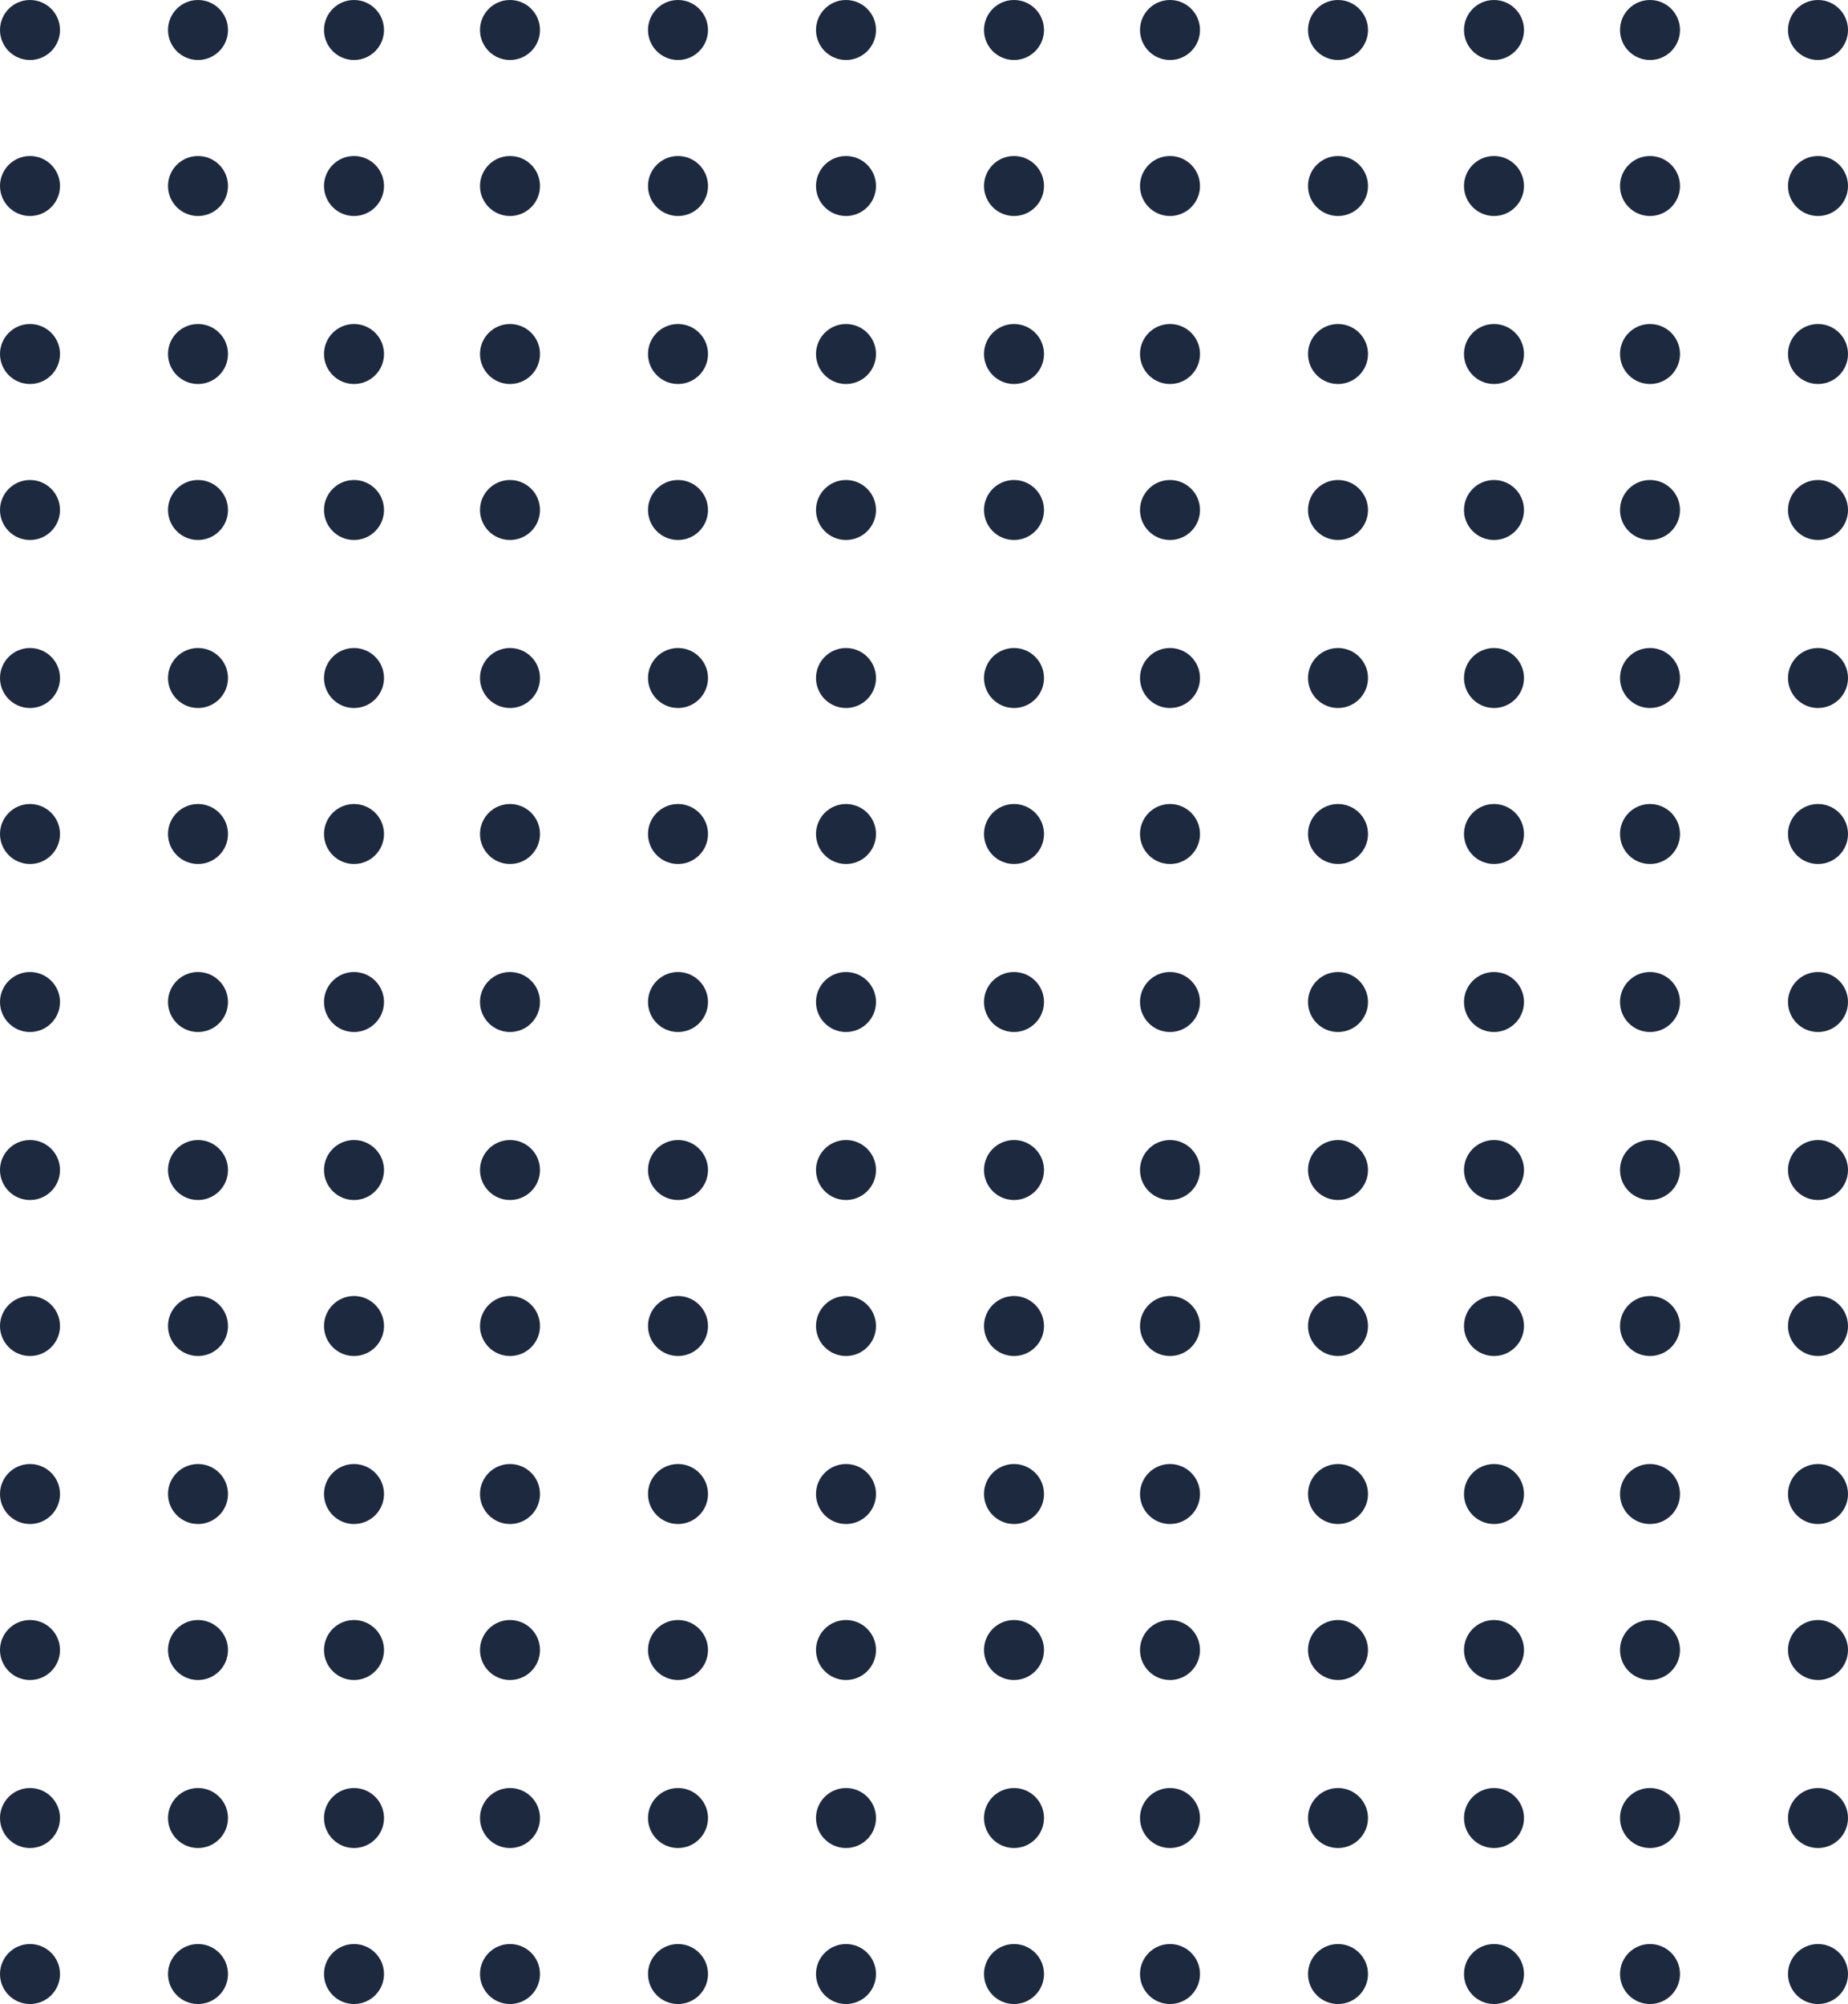 <svg width="154" height="167" viewBox="0 0 154 167" fill="none" xmlns="http://www.w3.org/2000/svg">
<path fill-rule="evenodd" clip-rule="evenodd" d="M5 2.5C5 3.881 3.881 5 2.5 5C1.119 5 0 3.881 0 2.5C0 1.119 1.119 0 2.5 0C3.881 0 5 1.119 5 2.5Z" fill="#1D293F"/>
<path fill-rule="evenodd" clip-rule="evenodd" d="M5 15.5C5 16.881 3.881 18 2.5 18C1.119 18 0 16.881 0 15.5C0 14.119 1.119 13 2.5 13C3.881 13 5 14.119 5 15.5Z" fill="#1D293F"/>
<path fill-rule="evenodd" clip-rule="evenodd" d="M19 15.5C19 16.881 17.881 18 16.5 18C15.119 18 14 16.881 14 15.5C14 14.119 15.119 13 16.5 13C17.881 13 19 14.119 19 15.5Z" fill="#1D293F"/>
<path fill-rule="evenodd" clip-rule="evenodd" d="M32 15.5C32 16.881 30.881 18 29.5 18C28.119 18 27 16.881 27 15.5C27 14.119 28.119 13 29.5 13C30.881 13 32 14.119 32 15.5Z" fill="#1D293F"/>
<path fill-rule="evenodd" clip-rule="evenodd" d="M45 15.5C45 16.881 43.881 18 42.5 18C41.119 18 40 16.881 40 15.5C40 14.119 41.119 13 42.5 13C43.881 13 45 14.119 45 15.5Z" fill="#1D293F"/>
<path fill-rule="evenodd" clip-rule="evenodd" d="M59 15.5C59 16.881 57.881 18 56.5 18C55.119 18 54 16.881 54 15.5C54 14.119 55.119 13 56.5 13C57.881 13 59 14.119 59 15.5Z" fill="#1D293F"/>
<path fill-rule="evenodd" clip-rule="evenodd" d="M73 15.5C73 16.881 71.881 18 70.5 18C69.119 18 68 16.881 68 15.5C68 14.119 69.119 13 70.5 13C71.881 13 73 14.119 73 15.5Z" fill="#1D293F"/>
<path fill-rule="evenodd" clip-rule="evenodd" d="M87 15.5C87 16.881 85.881 18 84.5 18C83.119 18 82 16.881 82 15.5C82 14.119 83.119 13 84.5 13C85.881 13 87 14.119 87 15.5Z" fill="#1D293F"/>
<path fill-rule="evenodd" clip-rule="evenodd" d="M100 15.5C100 16.881 98.881 18 97.5 18C96.119 18 95 16.881 95 15.5C95 14.119 96.119 13 97.5 13C98.881 13 100 14.119 100 15.5Z" fill="#1D293F"/>
<path fill-rule="evenodd" clip-rule="evenodd" d="M114 15.5C114 16.881 112.881 18 111.5 18C110.119 18 109 16.881 109 15.5C109 14.119 110.119 13 111.5 13C112.881 13 114 14.119 114 15.5Z" fill="#1D293F"/>
<path fill-rule="evenodd" clip-rule="evenodd" d="M127 15.5C127 16.881 125.881 18 124.5 18C123.119 18 122 16.881 122 15.5C122 14.119 123.119 13 124.5 13C125.881 13 127 14.119 127 15.5Z" fill="#1D293F"/>
<path fill-rule="evenodd" clip-rule="evenodd" d="M140 15.5C140 16.881 138.881 18 137.5 18C136.119 18 135 16.881 135 15.5C135 14.119 136.119 13 137.5 13C138.881 13 140 14.119 140 15.5Z" fill="#1D293F"/>
<path fill-rule="evenodd" clip-rule="evenodd" d="M154 15.5C154 16.881 152.881 18 151.5 18C150.119 18 149 16.881 149 15.5C149 14.119 150.119 13 151.5 13C152.881 13 154 14.119 154 15.5Z" fill="#1D293F"/>
<path fill-rule="evenodd" clip-rule="evenodd" d="M5 29.5C5 30.881 3.881 32 2.5 32C1.119 32 0 30.881 0 29.5C0 28.119 1.119 27 2.5 27C3.881 27 5 28.119 5 29.5Z" fill="#1D293F"/>
<path fill-rule="evenodd" clip-rule="evenodd" d="M19 29.5C19 30.881 17.881 32 16.5 32C15.119 32 14 30.881 14 29.5C14 28.119 15.119 27 16.5 27C17.881 27 19 28.119 19 29.5Z" fill="#1D293F"/>
<path fill-rule="evenodd" clip-rule="evenodd" d="M32 29.5C32 30.881 30.881 32 29.5 32C28.119 32 27 30.881 27 29.5C27 28.119 28.119 27 29.5 27C30.881 27 32 28.119 32 29.5Z" fill="#1D293F"/>
<path fill-rule="evenodd" clip-rule="evenodd" d="M45 29.5C45 30.881 43.881 32 42.5 32C41.119 32 40 30.881 40 29.5C40 28.119 41.119 27 42.5 27C43.881 27 45 28.119 45 29.5Z" fill="#1D293F"/>
<path fill-rule="evenodd" clip-rule="evenodd" d="M59 29.5C59 30.881 57.881 32 56.5 32C55.119 32 54 30.881 54 29.5C54 28.119 55.119 27 56.5 27C57.881 27 59 28.119 59 29.5Z" fill="#1D293F"/>
<path fill-rule="evenodd" clip-rule="evenodd" d="M73 29.5C73 30.881 71.881 32 70.5 32C69.119 32 68 30.881 68 29.5C68 28.119 69.119 27 70.5 27C71.881 27 73 28.119 73 29.5Z" fill="#1D293F"/>
<path fill-rule="evenodd" clip-rule="evenodd" d="M87 29.5C87 30.881 85.881 32 84.5 32C83.119 32 82 30.881 82 29.5C82 28.119 83.119 27 84.5 27C85.881 27 87 28.119 87 29.5Z" fill="#1D293F"/>
<path fill-rule="evenodd" clip-rule="evenodd" d="M100 29.5C100 30.881 98.881 32 97.5 32C96.119 32 95 30.881 95 29.5C95 28.119 96.119 27 97.5 27C98.881 27 100 28.119 100 29.5Z" fill="#1D293F"/>
<path fill-rule="evenodd" clip-rule="evenodd" d="M114 29.5C114 30.881 112.881 32 111.5 32C110.119 32 109 30.881 109 29.5C109 28.119 110.119 27 111.5 27C112.881 27 114 28.119 114 29.5Z" fill="#1D293F"/>
<path fill-rule="evenodd" clip-rule="evenodd" d="M127 29.5C127 30.881 125.881 32 124.5 32C123.119 32 122 30.881 122 29.5C122 28.119 123.119 27 124.5 27C125.881 27 127 28.119 127 29.5Z" fill="#1D293F"/>
<path fill-rule="evenodd" clip-rule="evenodd" d="M140 29.5C140 30.881 138.881 32 137.5 32C136.119 32 135 30.881 135 29.5C135 28.119 136.119 27 137.5 27C138.881 27 140 28.119 140 29.5Z" fill="#1D293F"/>
<path fill-rule="evenodd" clip-rule="evenodd" d="M154 29.5C154 30.881 152.881 32 151.5 32C150.119 32 149 30.881 149 29.5C149 28.119 150.119 27 151.5 27C152.881 27 154 28.119 154 29.5Z" fill="#1D293F"/>
<path fill-rule="evenodd" clip-rule="evenodd" d="M5 42.5C5 43.881 3.881 45 2.5 45C1.119 45 0 43.881 0 42.5C0 41.119 1.119 40 2.5 40C3.881 40 5 41.119 5 42.5Z" fill="#1D293F"/>
<path fill-rule="evenodd" clip-rule="evenodd" d="M19 42.5C19 43.881 17.881 45 16.5 45C15.119 45 14 43.881 14 42.5C14 41.119 15.119 40 16.5 40C17.881 40 19 41.119 19 42.5Z" fill="#1D293F"/>
<path fill-rule="evenodd" clip-rule="evenodd" d="M32 42.5C32 43.881 30.881 45 29.5 45C28.119 45 27 43.881 27 42.5C27 41.119 28.119 40 29.5 40C30.881 40 32 41.119 32 42.5Z" fill="#1D293F"/>
<path fill-rule="evenodd" clip-rule="evenodd" d="M45 42.5C45 43.881 43.881 45 42.5 45C41.119 45 40 43.881 40 42.5C40 41.119 41.119 40 42.5 40C43.881 40 45 41.119 45 42.5Z" fill="#1D293F"/>
<path fill-rule="evenodd" clip-rule="evenodd" d="M59 42.5C59 43.881 57.881 45 56.5 45C55.119 45 54 43.881 54 42.5C54 41.119 55.119 40 56.5 40C57.881 40 59 41.119 59 42.5Z" fill="#1D293F"/>
<path fill-rule="evenodd" clip-rule="evenodd" d="M73 42.5C73 43.881 71.881 45 70.5 45C69.119 45 68 43.881 68 42.5C68 41.119 69.119 40 70.5 40C71.881 40 73 41.119 73 42.5Z" fill="#1D293F"/>
<path fill-rule="evenodd" clip-rule="evenodd" d="M87 42.5C87 43.881 85.881 45 84.5 45C83.119 45 82 43.881 82 42.5C82 41.119 83.119 40 84.5 40C85.881 40 87 41.119 87 42.5Z" fill="#1D293F"/>
<path fill-rule="evenodd" clip-rule="evenodd" d="M100 42.5C100 43.881 98.881 45 97.5 45C96.119 45 95 43.881 95 42.5C95 41.119 96.119 40 97.5 40C98.881 40 100 41.119 100 42.5Z" fill="#1D293F"/>
<path fill-rule="evenodd" clip-rule="evenodd" d="M114 42.5C114 43.881 112.881 45 111.5 45C110.119 45 109 43.881 109 42.5C109 41.119 110.119 40 111.5 40C112.881 40 114 41.119 114 42.5Z" fill="#1D293F"/>
<path fill-rule="evenodd" clip-rule="evenodd" d="M127 42.5C127 43.881 125.881 45 124.5 45C123.119 45 122 43.881 122 42.5C122 41.119 123.119 40 124.5 40C125.881 40 127 41.119 127 42.5Z" fill="#1D293F"/>
<path fill-rule="evenodd" clip-rule="evenodd" d="M140 42.5C140 43.881 138.881 45 137.5 45C136.119 45 135 43.881 135 42.5C135 41.119 136.119 40 137.5 40C138.881 40 140 41.119 140 42.5Z" fill="#1D293F"/>
<path fill-rule="evenodd" clip-rule="evenodd" d="M154 42.5C154 43.881 152.881 45 151.5 45C150.119 45 149 43.881 149 42.5C149 41.119 150.119 40 151.5 40C152.881 40 154 41.119 154 42.5Z" fill="#1D293F"/>
<path fill-rule="evenodd" clip-rule="evenodd" d="M5 56.5C5 57.881 3.881 59 2.5 59C1.119 59 0 57.881 0 56.5C0 55.119 1.119 54 2.5 54C3.881 54 5 55.119 5 56.5Z" fill="#1D293F"/>
<path fill-rule="evenodd" clip-rule="evenodd" d="M19 56.5C19 57.881 17.881 59 16.5 59C15.119 59 14 57.881 14 56.5C14 55.119 15.119 54 16.5 54C17.881 54 19 55.119 19 56.5Z" fill="#1D293F"/>
<path fill-rule="evenodd" clip-rule="evenodd" d="M32 56.5C32 57.881 30.881 59 29.5 59C28.119 59 27 57.881 27 56.5C27 55.119 28.119 54 29.5 54C30.881 54 32 55.119 32 56.5Z" fill="#1D293F"/>
<path fill-rule="evenodd" clip-rule="evenodd" d="M45 56.5C45 57.881 43.881 59 42.5 59C41.119 59 40 57.881 40 56.5C40 55.119 41.119 54 42.5 54C43.881 54 45 55.119 45 56.5Z" fill="#1D293F"/>
<path fill-rule="evenodd" clip-rule="evenodd" d="M59 56.5C59 57.881 57.881 59 56.5 59C55.119 59 54 57.881 54 56.5C54 55.119 55.119 54 56.5 54C57.881 54 59 55.119 59 56.5Z" fill="#1D293F"/>
<path fill-rule="evenodd" clip-rule="evenodd" d="M73 56.5C73 57.881 71.881 59 70.5 59C69.119 59 68 57.881 68 56.5C68 55.119 69.119 54 70.5 54C71.881 54 73 55.119 73 56.5Z" fill="#1D293F"/>
<path fill-rule="evenodd" clip-rule="evenodd" d="M87 56.5C87 57.881 85.881 59 84.5 59C83.119 59 82 57.881 82 56.5C82 55.119 83.119 54 84.5 54C85.881 54 87 55.119 87 56.5Z" fill="#1D293F"/>
<path fill-rule="evenodd" clip-rule="evenodd" d="M100 56.5C100 57.881 98.881 59 97.5 59C96.119 59 95 57.881 95 56.5C95 55.119 96.119 54 97.5 54C98.881 54 100 55.119 100 56.5Z" fill="#1D293F"/>
<path fill-rule="evenodd" clip-rule="evenodd" d="M114 56.5C114 57.881 112.881 59 111.5 59C110.119 59 109 57.881 109 56.5C109 55.119 110.119 54 111.5 54C112.881 54 114 55.119 114 56.5Z" fill="#1D293F"/>
<path fill-rule="evenodd" clip-rule="evenodd" d="M127 56.5C127 57.881 125.881 59 124.5 59C123.119 59 122 57.881 122 56.5C122 55.119 123.119 54 124.5 54C125.881 54 127 55.119 127 56.5Z" fill="#1D293F"/>
<path fill-rule="evenodd" clip-rule="evenodd" d="M140 56.5C140 57.881 138.881 59 137.5 59C136.119 59 135 57.881 135 56.5C135 55.119 136.119 54 137.5 54C138.881 54 140 55.119 140 56.5Z" fill="#1D293F"/>
<path fill-rule="evenodd" clip-rule="evenodd" d="M154 56.5C154 57.881 152.881 59 151.5 59C150.119 59 149 57.881 149 56.5C149 55.119 150.119 54 151.5 54C152.881 54 154 55.119 154 56.5Z" fill="#1D293F"/>
<path fill-rule="evenodd" clip-rule="evenodd" d="M5 69.5C5 70.881 3.881 72 2.5 72C1.119 72 0 70.881 0 69.5C0 68.119 1.119 67 2.5 67C3.881 67 5 68.119 5 69.5Z" fill="#1D293F"/>
<path fill-rule="evenodd" clip-rule="evenodd" d="M19 69.5C19 70.881 17.881 72 16.5 72C15.119 72 14 70.881 14 69.5C14 68.119 15.119 67 16.5 67C17.881 67 19 68.119 19 69.5Z" fill="#1D293F"/>
<path fill-rule="evenodd" clip-rule="evenodd" d="M32 69.5C32 70.881 30.881 72 29.5 72C28.119 72 27 70.881 27 69.5C27 68.119 28.119 67 29.5 67C30.881 67 32 68.119 32 69.5Z" fill="#1D293F"/>
<path fill-rule="evenodd" clip-rule="evenodd" d="M45 69.5C45 70.881 43.881 72 42.5 72C41.119 72 40 70.881 40 69.5C40 68.119 41.119 67 42.5 67C43.881 67 45 68.119 45 69.5Z" fill="#1D293F"/>
<path fill-rule="evenodd" clip-rule="evenodd" d="M59 69.5C59 70.881 57.881 72 56.5 72C55.119 72 54 70.881 54 69.5C54 68.119 55.119 67 56.5 67C57.881 67 59 68.119 59 69.5Z" fill="#1D293F"/>
<path fill-rule="evenodd" clip-rule="evenodd" d="M73 69.5C73 70.881 71.881 72 70.5 72C69.119 72 68 70.881 68 69.5C68 68.119 69.119 67 70.5 67C71.881 67 73 68.119 73 69.5Z" fill="#1D293F"/>
<path fill-rule="evenodd" clip-rule="evenodd" d="M87 69.5C87 70.881 85.881 72 84.5 72C83.119 72 82 70.881 82 69.5C82 68.119 83.119 67 84.5 67C85.881 67 87 68.119 87 69.5Z" fill="#1D293F"/>
<path fill-rule="evenodd" clip-rule="evenodd" d="M100 69.5C100 70.881 98.881 72 97.5 72C96.119 72 95 70.881 95 69.5C95 68.119 96.119 67 97.5 67C98.881 67 100 68.119 100 69.5Z" fill="#1D293F"/>
<path fill-rule="evenodd" clip-rule="evenodd" d="M114 69.5C114 70.881 112.881 72 111.5 72C110.119 72 109 70.881 109 69.5C109 68.119 110.119 67 111.5 67C112.881 67 114 68.119 114 69.5Z" fill="#1D293F"/>
<path fill-rule="evenodd" clip-rule="evenodd" d="M127 69.5C127 70.881 125.881 72 124.5 72C123.119 72 122 70.881 122 69.5C122 68.119 123.119 67 124.5 67C125.881 67 127 68.119 127 69.5Z" fill="#1D293F"/>
<path fill-rule="evenodd" clip-rule="evenodd" d="M140 69.5C140 70.881 138.881 72 137.5 72C136.119 72 135 70.881 135 69.5C135 68.119 136.119 67 137.5 67C138.881 67 140 68.119 140 69.5Z" fill="#1D293F"/>
<path fill-rule="evenodd" clip-rule="evenodd" d="M154 69.5C154 70.881 152.881 72 151.5 72C150.119 72 149 70.881 149 69.5C149 68.119 150.119 67 151.5 67C152.881 67 154 68.119 154 69.5Z" fill="#1D293F"/>
<path fill-rule="evenodd" clip-rule="evenodd" d="M5 83.5C5 84.881 3.881 86 2.5 86C1.119 86 0 84.881 0 83.5C0 82.119 1.119 81 2.5 81C3.881 81 5 82.119 5 83.5Z" fill="#1D293F"/>
<path fill-rule="evenodd" clip-rule="evenodd" d="M19 83.5C19 84.881 17.881 86 16.5 86C15.119 86 14 84.881 14 83.5C14 82.119 15.119 81 16.5 81C17.881 81 19 82.119 19 83.5Z" fill="#1D293F"/>
<path fill-rule="evenodd" clip-rule="evenodd" d="M32 83.5C32 84.881 30.881 86 29.5 86C28.119 86 27 84.881 27 83.5C27 82.119 28.119 81 29.5 81C30.881 81 32 82.119 32 83.5Z" fill="#1D293F"/>
<path fill-rule="evenodd" clip-rule="evenodd" d="M45 83.5C45 84.881 43.881 86 42.5 86C41.119 86 40 84.881 40 83.5C40 82.119 41.119 81 42.5 81C43.881 81 45 82.119 45 83.5Z" fill="#1D293F"/>
<path fill-rule="evenodd" clip-rule="evenodd" d="M59 83.5C59 84.881 57.881 86 56.5 86C55.119 86 54 84.881 54 83.5C54 82.119 55.119 81 56.5 81C57.881 81 59 82.119 59 83.5Z" fill="#1D293F"/>
<path fill-rule="evenodd" clip-rule="evenodd" d="M73 83.5C73 84.881 71.881 86 70.5 86C69.119 86 68 84.881 68 83.5C68 82.119 69.119 81 70.5 81C71.881 81 73 82.119 73 83.5Z" fill="#1D293F"/>
<path fill-rule="evenodd" clip-rule="evenodd" d="M87 83.5C87 84.881 85.881 86 84.5 86C83.119 86 82 84.881 82 83.5C82 82.119 83.119 81 84.5 81C85.881 81 87 82.119 87 83.5Z" fill="#1D293F"/>
<path fill-rule="evenodd" clip-rule="evenodd" d="M100 83.5C100 84.881 98.881 86 97.5 86C96.119 86 95 84.881 95 83.5C95 82.119 96.119 81 97.5 81C98.881 81 100 82.119 100 83.5Z" fill="#1D293F"/>
<path fill-rule="evenodd" clip-rule="evenodd" d="M114 83.5C114 84.881 112.881 86 111.5 86C110.119 86 109 84.881 109 83.5C109 82.119 110.119 81 111.5 81C112.881 81 114 82.119 114 83.5Z" fill="#1D293F"/>
<path fill-rule="evenodd" clip-rule="evenodd" d="M127 83.5C127 84.881 125.881 86 124.5 86C123.119 86 122 84.881 122 83.5C122 82.119 123.119 81 124.5 81C125.881 81 127 82.119 127 83.5Z" fill="#1D293F"/>
<path fill-rule="evenodd" clip-rule="evenodd" d="M140 83.5C140 84.881 138.881 86 137.5 86C136.119 86 135 84.881 135 83.5C135 82.119 136.119 81 137.5 81C138.881 81 140 82.119 140 83.5Z" fill="#1D293F"/>
<path fill-rule="evenodd" clip-rule="evenodd" d="M154 83.5C154 84.881 152.881 86 151.5 86C150.119 86 149 84.881 149 83.5C149 82.119 150.119 81 151.5 81C152.881 81 154 82.119 154 83.5Z" fill="#1D293F"/>
<path fill-rule="evenodd" clip-rule="evenodd" d="M5 97.5C5 98.881 3.881 100 2.5 100C1.119 100 0 98.881 0 97.5C0 96.119 1.119 95 2.5 95C3.881 95 5 96.119 5 97.5Z" fill="#1D293F"/>
<path fill-rule="evenodd" clip-rule="evenodd" d="M19 97.5C19 98.881 17.881 100 16.5 100C15.119 100 14 98.881 14 97.5C14 96.119 15.119 95 16.5 95C17.881 95 19 96.119 19 97.5Z" fill="#1D293F"/>
<path fill-rule="evenodd" clip-rule="evenodd" d="M32 97.5C32 98.881 30.881 100 29.5 100C28.119 100 27 98.881 27 97.5C27 96.119 28.119 95 29.5 95C30.881 95 32 96.119 32 97.5Z" fill="#1D293F"/>
<path fill-rule="evenodd" clip-rule="evenodd" d="M45 97.5C45 98.881 43.881 100 42.5 100C41.119 100 40 98.881 40 97.5C40 96.119 41.119 95 42.5 95C43.881 95 45 96.119 45 97.5Z" fill="#1D293F"/>
<path fill-rule="evenodd" clip-rule="evenodd" d="M59 97.5C59 98.881 57.881 100 56.5 100C55.119 100 54 98.881 54 97.5C54 96.119 55.119 95 56.5 95C57.881 95 59 96.119 59 97.5Z" fill="#1D293F"/>
<path fill-rule="evenodd" clip-rule="evenodd" d="M73 97.5C73 98.881 71.881 100 70.5 100C69.119 100 68 98.881 68 97.5C68 96.119 69.119 95 70.5 95C71.881 95 73 96.119 73 97.5Z" fill="#1D293F"/>
<path fill-rule="evenodd" clip-rule="evenodd" d="M87 97.5C87 98.881 85.881 100 84.5 100C83.119 100 82 98.881 82 97.5C82 96.119 83.119 95 84.5 95C85.881 95 87 96.119 87 97.5Z" fill="#1D293F"/>
<path fill-rule="evenodd" clip-rule="evenodd" d="M100 97.5C100 98.881 98.881 100 97.5 100C96.119 100 95 98.881 95 97.5C95 96.119 96.119 95 97.5 95C98.881 95 100 96.119 100 97.5Z" fill="#1D293F"/>
<path fill-rule="evenodd" clip-rule="evenodd" d="M114 97.5C114 98.881 112.881 100 111.5 100C110.119 100 109 98.881 109 97.5C109 96.119 110.119 95 111.5 95C112.881 95 114 96.119 114 97.5Z" fill="#1D293F"/>
<path fill-rule="evenodd" clip-rule="evenodd" d="M127 97.5C127 98.881 125.881 100 124.5 100C123.119 100 122 98.881 122 97.5C122 96.119 123.119 95 124.5 95C125.881 95 127 96.119 127 97.5Z" fill="#1D293F"/>
<path fill-rule="evenodd" clip-rule="evenodd" d="M140 97.5C140 98.881 138.881 100 137.5 100C136.119 100 135 98.881 135 97.5C135 96.119 136.119 95 137.5 95C138.881 95 140 96.119 140 97.5Z" fill="#1D293F"/>
<path fill-rule="evenodd" clip-rule="evenodd" d="M154 97.5C154 98.881 152.881 100 151.5 100C150.119 100 149 98.881 149 97.5C149 96.119 150.119 95 151.5 95C152.881 95 154 96.119 154 97.5Z" fill="#1D293F"/>
<path fill-rule="evenodd" clip-rule="evenodd" d="M5 110.5C5 111.881 3.881 113 2.5 113C1.119 113 0 111.881 0 110.5C0 109.119 1.119 108 2.5 108C3.881 108 5 109.119 5 110.5Z" fill="#1D293F"/>
<path fill-rule="evenodd" clip-rule="evenodd" d="M19 110.5C19 111.881 17.881 113 16.5 113C15.119 113 14 111.881 14 110.5C14 109.119 15.119 108 16.5 108C17.881 108 19 109.119 19 110.5Z" fill="#1D293F"/>
<path fill-rule="evenodd" clip-rule="evenodd" d="M32 110.5C32 111.881 30.881 113 29.5 113C28.119 113 27 111.881 27 110.5C27 109.119 28.119 108 29.5 108C30.881 108 32 109.119 32 110.5Z" fill="#1D293F"/>
<path fill-rule="evenodd" clip-rule="evenodd" d="M45 110.5C45 111.881 43.881 113 42.5 113C41.119 113 40 111.881 40 110.5C40 109.119 41.119 108 42.5 108C43.881 108 45 109.119 45 110.5Z" fill="#1D293F"/>
<path fill-rule="evenodd" clip-rule="evenodd" d="M59 110.5C59 111.881 57.881 113 56.5 113C55.119 113 54 111.881 54 110.5C54 109.119 55.119 108 56.5 108C57.881 108 59 109.119 59 110.5Z" fill="#1D293F"/>
<path fill-rule="evenodd" clip-rule="evenodd" d="M73 110.5C73 111.881 71.881 113 70.5 113C69.119 113 68 111.881 68 110.5C68 109.119 69.119 108 70.5 108C71.881 108 73 109.119 73 110.5Z" fill="#1D293F"/>
<path fill-rule="evenodd" clip-rule="evenodd" d="M87 110.5C87 111.881 85.881 113 84.5 113C83.119 113 82 111.881 82 110.5C82 109.119 83.119 108 84.5 108C85.881 108 87 109.119 87 110.5Z" fill="#1D293F"/>
<path fill-rule="evenodd" clip-rule="evenodd" d="M100 110.5C100 111.881 98.881 113 97.5 113C96.119 113 95 111.881 95 110.5C95 109.119 96.119 108 97.5 108C98.881 108 100 109.119 100 110.5Z" fill="#1D293F"/>
<path fill-rule="evenodd" clip-rule="evenodd" d="M114 110.5C114 111.881 112.881 113 111.5 113C110.119 113 109 111.881 109 110.5C109 109.119 110.119 108 111.5 108C112.881 108 114 109.119 114 110.5Z" fill="#1D293F"/>
<path fill-rule="evenodd" clip-rule="evenodd" d="M127 110.5C127 111.881 125.881 113 124.5 113C123.119 113 122 111.881 122 110.5C122 109.119 123.119 108 124.5 108C125.881 108 127 109.119 127 110.5Z" fill="#1D293F"/>
<path fill-rule="evenodd" clip-rule="evenodd" d="M140 110.5C140 111.881 138.881 113 137.5 113C136.119 113 135 111.881 135 110.5C135 109.119 136.119 108 137.5 108C138.881 108 140 109.119 140 110.5Z" fill="#1D293F"/>
<path fill-rule="evenodd" clip-rule="evenodd" d="M154 110.5C154 111.881 152.881 113 151.5 113C150.119 113 149 111.881 149 110.5C149 109.119 150.119 108 151.5 108C152.881 108 154 109.119 154 110.5Z" fill="#1D293F"/>
<path fill-rule="evenodd" clip-rule="evenodd" d="M5 124.5C5 125.881 3.881 127 2.5 127C1.119 127 0 125.881 0 124.5C0 123.119 1.119 122 2.5 122C3.881 122 5 123.119 5 124.5Z" fill="#1D293F"/>
<path fill-rule="evenodd" clip-rule="evenodd" d="M19 124.5C19 125.881 17.881 127 16.5 127C15.119 127 14 125.881 14 124.5C14 123.119 15.119 122 16.5 122C17.881 122 19 123.119 19 124.5Z" fill="#1D293F"/>
<path fill-rule="evenodd" clip-rule="evenodd" d="M32 124.5C32 125.881 30.881 127 29.5 127C28.119 127 27 125.881 27 124.5C27 123.119 28.119 122 29.5 122C30.881 122 32 123.119 32 124.5Z" fill="#1D293F"/>
<path fill-rule="evenodd" clip-rule="evenodd" d="M45 124.5C45 125.881 43.881 127 42.5 127C41.119 127 40 125.881 40 124.5C40 123.119 41.119 122 42.5 122C43.881 122 45 123.119 45 124.5Z" fill="#1D293F"/>
<path fill-rule="evenodd" clip-rule="evenodd" d="M59 124.5C59 125.881 57.881 127 56.5 127C55.119 127 54 125.881 54 124.5C54 123.119 55.119 122 56.5 122C57.881 122 59 123.119 59 124.5Z" fill="#1D293F"/>
<path fill-rule="evenodd" clip-rule="evenodd" d="M73 124.5C73 125.881 71.881 127 70.5 127C69.119 127 68 125.881 68 124.5C68 123.119 69.119 122 70.5 122C71.881 122 73 123.119 73 124.5Z" fill="#1D293F"/>
<path fill-rule="evenodd" clip-rule="evenodd" d="M87 124.5C87 125.881 85.881 127 84.5 127C83.119 127 82 125.881 82 124.5C82 123.119 83.119 122 84.5 122C85.881 122 87 123.119 87 124.5Z" fill="#1D293F"/>
<path fill-rule="evenodd" clip-rule="evenodd" d="M100 124.5C100 125.881 98.881 127 97.5 127C96.119 127 95 125.881 95 124.5C95 123.119 96.119 122 97.5 122C98.881 122 100 123.119 100 124.5Z" fill="#1D293F"/>
<path fill-rule="evenodd" clip-rule="evenodd" d="M114 124.5C114 125.881 112.881 127 111.5 127C110.119 127 109 125.881 109 124.5C109 123.119 110.119 122 111.5 122C112.881 122 114 123.119 114 124.5Z" fill="#1D293F"/>
<path fill-rule="evenodd" clip-rule="evenodd" d="M127 124.5C127 125.881 125.881 127 124.5 127C123.119 127 122 125.881 122 124.5C122 123.119 123.119 122 124.5 122C125.881 122 127 123.119 127 124.5Z" fill="#1D293F"/>
<path fill-rule="evenodd" clip-rule="evenodd" d="M140 124.5C140 125.881 138.881 127 137.5 127C136.119 127 135 125.881 135 124.5C135 123.119 136.119 122 137.5 122C138.881 122 140 123.119 140 124.5Z" fill="#1D293F"/>
<path fill-rule="evenodd" clip-rule="evenodd" d="M154 124.5C154 125.881 152.881 127 151.5 127C150.119 127 149 125.881 149 124.5C149 123.119 150.119 122 151.5 122C152.881 122 154 123.119 154 124.5Z" fill="#1D293F"/>
<path fill-rule="evenodd" clip-rule="evenodd" d="M5 137.5C5 138.881 3.881 140 2.5 140C1.119 140 0 138.881 0 137.5C0 136.119 1.119 135 2.5 135C3.881 135 5 136.119 5 137.5Z" fill="#1D293F"/>
<path fill-rule="evenodd" clip-rule="evenodd" d="M19 137.5C19 138.881 17.881 140 16.5 140C15.119 140 14 138.881 14 137.5C14 136.119 15.119 135 16.5 135C17.881 135 19 136.119 19 137.5Z" fill="#1D293F"/>
<path fill-rule="evenodd" clip-rule="evenodd" d="M32 137.5C32 138.881 30.881 140 29.5 140C28.119 140 27 138.881 27 137.5C27 136.119 28.119 135 29.5 135C30.881 135 32 136.119 32 137.5Z" fill="#1D293F"/>
<path fill-rule="evenodd" clip-rule="evenodd" d="M45 137.5C45 138.881 43.881 140 42.5 140C41.119 140 40 138.881 40 137.5C40 136.119 41.119 135 42.5 135C43.881 135 45 136.119 45 137.5Z" fill="#1D293F"/>
<path fill-rule="evenodd" clip-rule="evenodd" d="M59 137.5C59 138.881 57.881 140 56.5 140C55.119 140 54 138.881 54 137.5C54 136.119 55.119 135 56.5 135C57.881 135 59 136.119 59 137.5Z" fill="#1D293F"/>
<path fill-rule="evenodd" clip-rule="evenodd" d="M73 137.5C73 138.881 71.881 140 70.5 140C69.119 140 68 138.881 68 137.5C68 136.119 69.119 135 70.5 135C71.881 135 73 136.119 73 137.5Z" fill="#1D293F"/>
<path fill-rule="evenodd" clip-rule="evenodd" d="M87 137.5C87 138.881 85.881 140 84.5 140C83.119 140 82 138.881 82 137.5C82 136.119 83.119 135 84.5 135C85.881 135 87 136.119 87 137.5Z" fill="#1D293F"/>
<path fill-rule="evenodd" clip-rule="evenodd" d="M100 137.5C100 138.881 98.881 140 97.5 140C96.119 140 95 138.881 95 137.5C95 136.119 96.119 135 97.5 135C98.881 135 100 136.119 100 137.5Z" fill="#1D293F"/>
<path fill-rule="evenodd" clip-rule="evenodd" d="M114 137.5C114 138.881 112.881 140 111.5 140C110.119 140 109 138.881 109 137.5C109 136.119 110.119 135 111.5 135C112.881 135 114 136.119 114 137.5Z" fill="#1D293F"/>
<path fill-rule="evenodd" clip-rule="evenodd" d="M127 137.5C127 138.881 125.881 140 124.5 140C123.119 140 122 138.881 122 137.5C122 136.119 123.119 135 124.5 135C125.881 135 127 136.119 127 137.5Z" fill="#1D293F"/>
<path fill-rule="evenodd" clip-rule="evenodd" d="M140 137.5C140 138.881 138.881 140 137.5 140C136.119 140 135 138.881 135 137.5C135 136.119 136.119 135 137.5 135C138.881 135 140 136.119 140 137.5Z" fill="#1D293F"/>
<path fill-rule="evenodd" clip-rule="evenodd" d="M154 137.5C154 138.881 152.881 140 151.5 140C150.119 140 149 138.881 149 137.5C149 136.119 150.119 135 151.5 135C152.881 135 154 136.119 154 137.5Z" fill="#1D293F"/>
<path fill-rule="evenodd" clip-rule="evenodd" d="M5 151.5C5 152.881 3.881 154 2.5 154C1.119 154 0 152.881 0 151.5C0 150.119 1.119 149 2.5 149C3.881 149 5 150.119 5 151.5Z" fill="#1D293F"/>
<path fill-rule="evenodd" clip-rule="evenodd" d="M19 151.5C19 152.881 17.881 154 16.5 154C15.119 154 14 152.881 14 151.5C14 150.119 15.119 149 16.5 149C17.881 149 19 150.119 19 151.5Z" fill="#1D293F"/>
<path fill-rule="evenodd" clip-rule="evenodd" d="M32 151.5C32 152.881 30.881 154 29.5 154C28.119 154 27 152.881 27 151.5C27 150.119 28.119 149 29.5 149C30.881 149 32 150.119 32 151.5Z" fill="#1D293F"/>
<path fill-rule="evenodd" clip-rule="evenodd" d="M45 151.5C45 152.881 43.881 154 42.5 154C41.119 154 40 152.881 40 151.5C40 150.119 41.119 149 42.5 149C43.881 149 45 150.119 45 151.5Z" fill="#1D293F"/>
<path fill-rule="evenodd" clip-rule="evenodd" d="M59 151.5C59 152.881 57.881 154 56.5 154C55.119 154 54 152.881 54 151.5C54 150.119 55.119 149 56.5 149C57.881 149 59 150.119 59 151.5Z" fill="#1D293F"/>
<path fill-rule="evenodd" clip-rule="evenodd" d="M73 151.5C73 152.881 71.881 154 70.5 154C69.119 154 68 152.881 68 151.5C68 150.119 69.119 149 70.5 149C71.881 149 73 150.119 73 151.5Z" fill="#1D293F"/>
<path fill-rule="evenodd" clip-rule="evenodd" d="M87 151.5C87 152.881 85.881 154 84.5 154C83.119 154 82 152.881 82 151.5C82 150.119 83.119 149 84.5 149C85.881 149 87 150.119 87 151.5Z" fill="#1D293F"/>
<path fill-rule="evenodd" clip-rule="evenodd" d="M100 151.5C100 152.881 98.881 154 97.5 154C96.119 154 95 152.881 95 151.5C95 150.119 96.119 149 97.5 149C98.881 149 100 150.119 100 151.5Z" fill="#1D293F"/>
<path fill-rule="evenodd" clip-rule="evenodd" d="M114 151.5C114 152.881 112.881 154 111.5 154C110.119 154 109 152.881 109 151.5C109 150.119 110.119 149 111.5 149C112.881 149 114 150.119 114 151.5Z" fill="#1D293F"/>
<path fill-rule="evenodd" clip-rule="evenodd" d="M127 151.5C127 152.881 125.881 154 124.5 154C123.119 154 122 152.881 122 151.5C122 150.119 123.119 149 124.5 149C125.881 149 127 150.119 127 151.5Z" fill="#1D293F"/>
<path fill-rule="evenodd" clip-rule="evenodd" d="M140 151.5C140 152.881 138.881 154 137.5 154C136.119 154 135 152.881 135 151.5C135 150.119 136.119 149 137.5 149C138.881 149 140 150.119 140 151.5Z" fill="#1D293F"/>
<path fill-rule="evenodd" clip-rule="evenodd" d="M154 151.5C154 152.881 152.881 154 151.5 154C150.119 154 149 152.881 149 151.5C149 150.119 150.119 149 151.5 149C152.881 149 154 150.119 154 151.5Z" fill="#1D293F"/>
<path fill-rule="evenodd" clip-rule="evenodd" d="M5 164.5C5 165.881 3.881 167 2.5 167C1.119 167 0 165.881 0 164.5C0 163.119 1.119 162 2.5 162C3.881 162 5 163.119 5 164.5Z" fill="#1D293F"/>
<path fill-rule="evenodd" clip-rule="evenodd" d="M19 164.5C19 165.881 17.881 167 16.5 167C15.119 167 14 165.881 14 164.5C14 163.119 15.119 162 16.5 162C17.881 162 19 163.119 19 164.5Z" fill="#1D293F"/>
<path fill-rule="evenodd" clip-rule="evenodd" d="M32 164.5C32 165.881 30.881 167 29.5 167C28.119 167 27 165.881 27 164.5C27 163.119 28.119 162 29.5 162C30.881 162 32 163.119 32 164.5Z" fill="#1D293F"/>
<path fill-rule="evenodd" clip-rule="evenodd" d="M45 164.5C45 165.881 43.881 167 42.5 167C41.119 167 40 165.881 40 164.5C40 163.119 41.119 162 42.5 162C43.881 162 45 163.119 45 164.5Z" fill="#1D293F"/>
<path fill-rule="evenodd" clip-rule="evenodd" d="M59 164.5C59 165.881 57.881 167 56.5 167C55.119 167 54 165.881 54 164.5C54 163.119 55.119 162 56.5 162C57.881 162 59 163.119 59 164.5Z" fill="#1D293F"/>
<path fill-rule="evenodd" clip-rule="evenodd" d="M73 164.5C73 165.881 71.881 167 70.5 167C69.119 167 68 165.881 68 164.5C68 163.119 69.119 162 70.5 162C71.881 162 73 163.119 73 164.5Z" fill="#1D293F"/>
<path fill-rule="evenodd" clip-rule="evenodd" d="M87 164.5C87 165.881 85.881 167 84.5 167C83.119 167 82 165.881 82 164.5C82 163.119 83.119 162 84.5 162C85.881 162 87 163.119 87 164.5Z" fill="#1D293F"/>
<path fill-rule="evenodd" clip-rule="evenodd" d="M100 164.5C100 165.881 98.881 167 97.5 167C96.119 167 95 165.881 95 164.5C95 163.119 96.119 162 97.5 162C98.881 162 100 163.119 100 164.5Z" fill="#1D293F"/>
<path fill-rule="evenodd" clip-rule="evenodd" d="M114 164.5C114 165.881 112.881 167 111.5 167C110.119 167 109 165.881 109 164.5C109 163.119 110.119 162 111.5 162C112.881 162 114 163.119 114 164.5Z" fill="#1D293F"/>
<path fill-rule="evenodd" clip-rule="evenodd" d="M127 164.5C127 165.881 125.881 167 124.5 167C123.119 167 122 165.881 122 164.5C122 163.119 123.119 162 124.5 162C125.881 162 127 163.119 127 164.5Z" fill="#1D293F"/>
<path fill-rule="evenodd" clip-rule="evenodd" d="M140 164.5C140 165.881 138.881 167 137.5 167C136.119 167 135 165.881 135 164.5C135 163.119 136.119 162 137.5 162C138.881 162 140 163.119 140 164.5Z" fill="#1D293F"/>
<path fill-rule="evenodd" clip-rule="evenodd" d="M154 164.5C154 165.881 152.881 167 151.5 167C150.119 167 149 165.881 149 164.5C149 163.119 150.119 162 151.5 162C152.881 162 154 163.119 154 164.5Z" fill="#1D293F"/>
<path fill-rule="evenodd" clip-rule="evenodd" d="M19 2.5C19 3.881 17.881 5 16.5 5C15.119 5 14 3.881 14 2.5C14 1.119 15.119 0 16.5 0C17.881 0 19 1.119 19 2.5Z" fill="#1D293F"/>
<path fill-rule="evenodd" clip-rule="evenodd" d="M32 2.5C32 3.881 30.881 5 29.5 5C28.119 5 27 3.881 27 2.5C27 1.119 28.119 0 29.5 0C30.881 0 32 1.119 32 2.5Z" fill="#1D293F"/>
<path fill-rule="evenodd" clip-rule="evenodd" d="M45 2.5C45 3.881 43.881 5 42.5 5C41.119 5 40 3.881 40 2.5C40 1.119 41.119 0 42.5 0C43.881 0 45 1.119 45 2.5Z" fill="#1D293F"/>
<path fill-rule="evenodd" clip-rule="evenodd" d="M59 2.5C59 3.881 57.881 5 56.5 5C55.119 5 54 3.881 54 2.5C54 1.119 55.119 0 56.5 0C57.881 0 59 1.119 59 2.5Z" fill="#1D293F"/>
<path fill-rule="evenodd" clip-rule="evenodd" d="M73 2.5C73 3.881 71.881 5 70.5 5C69.119 5 68 3.881 68 2.5C68 1.119 69.119 0 70.5 0C71.881 0 73 1.119 73 2.5Z" fill="#1D293F"/>
<path fill-rule="evenodd" clip-rule="evenodd" d="M87 2.5C87 3.881 85.881 5 84.5 5C83.119 5 82 3.881 82 2.5C82 1.119 83.119 0 84.5 0C85.881 0 87 1.119 87 2.5Z" fill="#1D293F"/>
<path fill-rule="evenodd" clip-rule="evenodd" d="M100 2.5C100 3.881 98.881 5 97.5 5C96.119 5 95 3.881 95 2.5C95 1.119 96.119 0 97.5 0C98.881 0 100 1.119 100 2.5Z" fill="#1D293F"/>
<path fill-rule="evenodd" clip-rule="evenodd" d="M114 2.5C114 3.881 112.881 5 111.5 5C110.119 5 109 3.881 109 2.5C109 1.119 110.119 0 111.5 0C112.881 0 114 1.119 114 2.5Z" fill="#1D293F"/>
<path fill-rule="evenodd" clip-rule="evenodd" d="M127 2.5C127 3.881 125.881 5 124.5 5C123.119 5 122 3.881 122 2.5C122 1.119 123.119 0 124.5 0C125.881 0 127 1.119 127 2.5Z" fill="#1D293F"/>
<path fill-rule="evenodd" clip-rule="evenodd" d="M140 2.5C140 3.881 138.881 5 137.5 5C136.119 5 135 3.881 135 2.5C135 1.119 136.119 0 137.5 0C138.881 0 140 1.119 140 2.5Z" fill="#1D293F"/>
<path fill-rule="evenodd" clip-rule="evenodd" d="M154 2.5C154 3.881 152.881 5 151.5 5C150.119 5 149 3.881 149 2.5C149 1.119 150.119 0 151.5 0C152.881 0 154 1.119 154 2.5Z" fill="#1D293F"/>
</svg>
